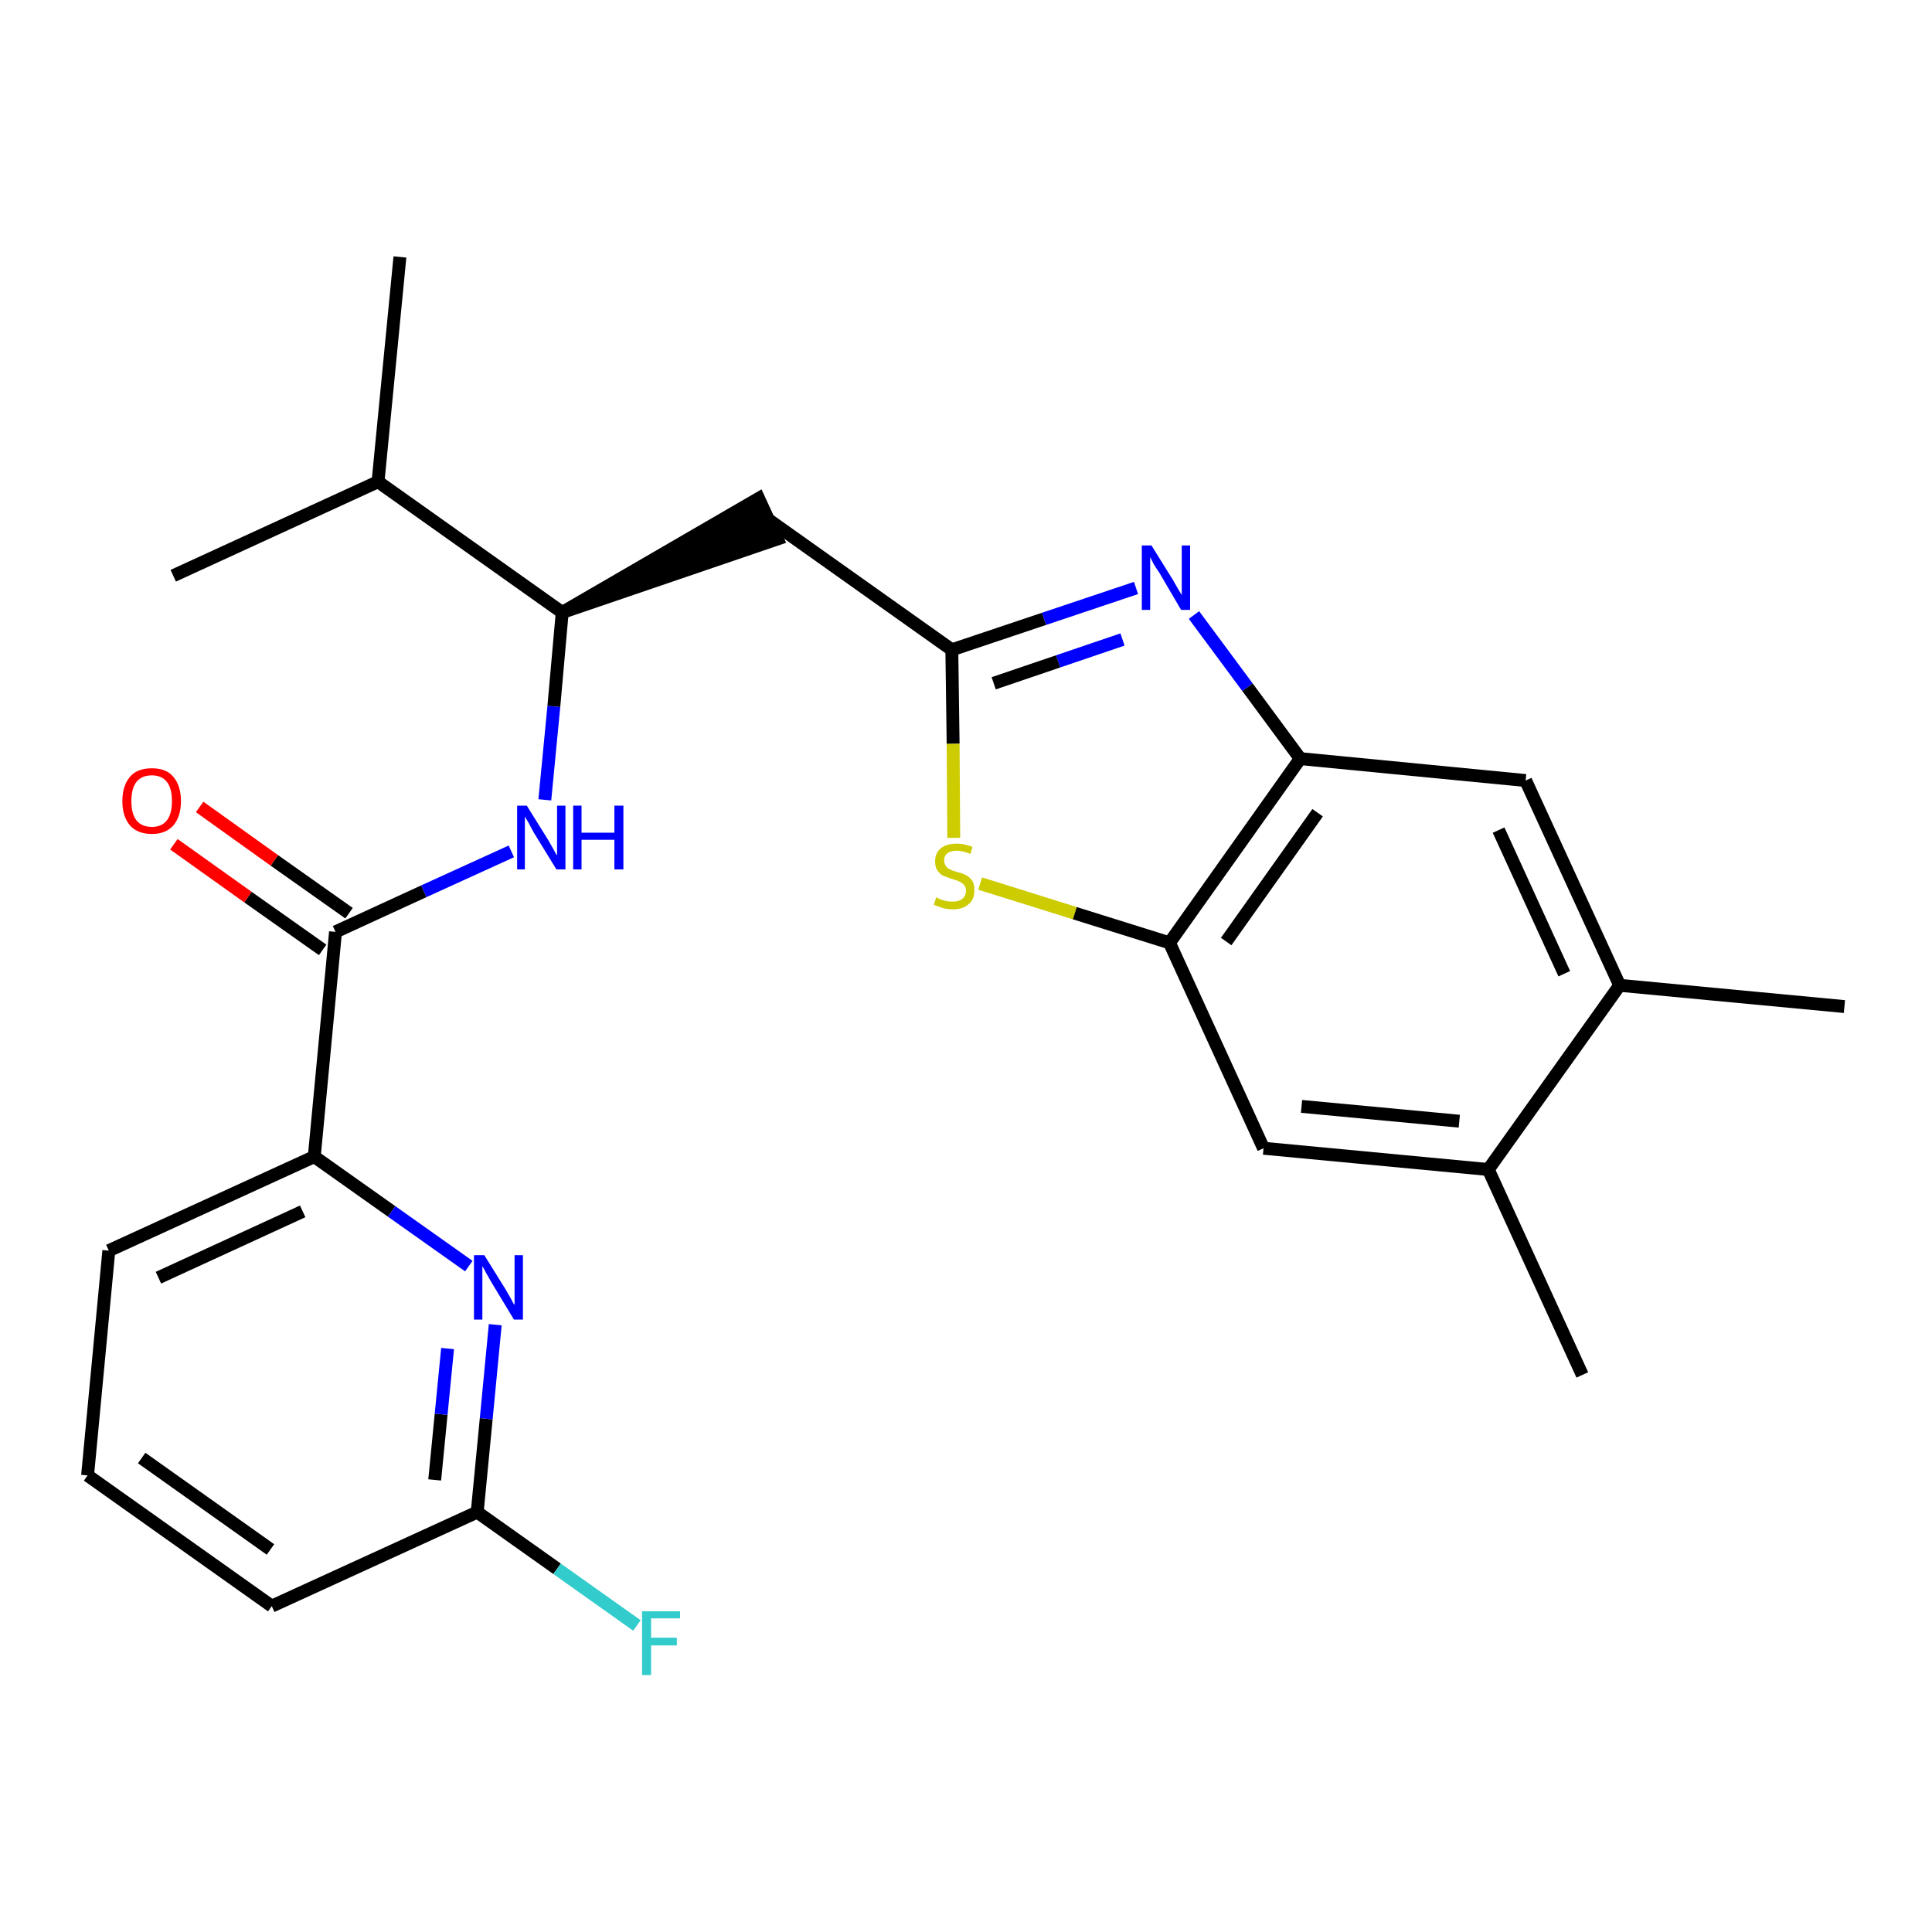 <?xml version='1.0' encoding='iso-8859-1'?>
<svg version='1.1' baseProfile='full'
              xmlns='http://www.w3.org/2000/svg'
                      xmlns:rdkit='http://www.rdkit.org/xml'
                      xmlns:xlink='http://www.w3.org/1999/xlink'
                  xml:space='preserve'
width='300px' height='300px' viewBox='0 0 300 300'>
<!-- END OF HEADER -->
<path class='bond-0 atom-0 atom-1' d='M 286.4,156.3 L 251.5,153.0' style='fill:none;fill-rule:evenodd;stroke:#000000;stroke-width:2.0px;stroke-linecap:butt;stroke-linejoin:miter;stroke-opacity:1' />
<path class='bond-1 atom-1 atom-2' d='M 251.5,153.0 L 236.9,121.2' style='fill:none;fill-rule:evenodd;stroke:#000000;stroke-width:2.0px;stroke-linecap:butt;stroke-linejoin:miter;stroke-opacity:1' />
<path class='bond-1 atom-1 atom-2' d='M 242.9,151.2 L 232.7,128.9' style='fill:none;fill-rule:evenodd;stroke:#000000;stroke-width:2.0px;stroke-linecap:butt;stroke-linejoin:miter;stroke-opacity:1' />
<path class='bond-25 atom-24 atom-1' d='M 231.1,181.6 L 251.5,153.0' style='fill:none;fill-rule:evenodd;stroke:#000000;stroke-width:2.0px;stroke-linecap:butt;stroke-linejoin:miter;stroke-opacity:1' />
<path class='bond-2 atom-2 atom-3' d='M 236.9,121.2 L 201.9,117.8' style='fill:none;fill-rule:evenodd;stroke:#000000;stroke-width:2.0px;stroke-linecap:butt;stroke-linejoin:miter;stroke-opacity:1' />
<path class='bond-3 atom-3 atom-4' d='M 201.9,117.8 L 193.7,106.7' style='fill:none;fill-rule:evenodd;stroke:#000000;stroke-width:2.0px;stroke-linecap:butt;stroke-linejoin:miter;stroke-opacity:1' />
<path class='bond-3 atom-3 atom-4' d='M 193.7,106.7 L 185.4,95.5' style='fill:none;fill-rule:evenodd;stroke:#0000FF;stroke-width:2.0px;stroke-linecap:butt;stroke-linejoin:miter;stroke-opacity:1' />
<path class='bond-26 atom-22 atom-3' d='M 181.6,146.4 L 201.9,117.8' style='fill:none;fill-rule:evenodd;stroke:#000000;stroke-width:2.0px;stroke-linecap:butt;stroke-linejoin:miter;stroke-opacity:1' />
<path class='bond-26 atom-22 atom-3' d='M 190.4,146.2 L 204.6,126.2' style='fill:none;fill-rule:evenodd;stroke:#000000;stroke-width:2.0px;stroke-linecap:butt;stroke-linejoin:miter;stroke-opacity:1' />
<path class='bond-4 atom-4 atom-5' d='M 176.4,91.3 L 162.1,96.1' style='fill:none;fill-rule:evenodd;stroke:#0000FF;stroke-width:2.0px;stroke-linecap:butt;stroke-linejoin:miter;stroke-opacity:1' />
<path class='bond-4 atom-4 atom-5' d='M 162.1,96.1 L 147.8,100.9' style='fill:none;fill-rule:evenodd;stroke:#000000;stroke-width:2.0px;stroke-linecap:butt;stroke-linejoin:miter;stroke-opacity:1' />
<path class='bond-4 atom-4 atom-5' d='M 174.3,99.3 L 164.3,102.7' style='fill:none;fill-rule:evenodd;stroke:#0000FF;stroke-width:2.0px;stroke-linecap:butt;stroke-linejoin:miter;stroke-opacity:1' />
<path class='bond-4 atom-4 atom-5' d='M 164.3,102.7 L 154.3,106.1' style='fill:none;fill-rule:evenodd;stroke:#000000;stroke-width:2.0px;stroke-linecap:butt;stroke-linejoin:miter;stroke-opacity:1' />
<path class='bond-5 atom-5 atom-6' d='M 147.8,100.9 L 119.2,80.6' style='fill:none;fill-rule:evenodd;stroke:#000000;stroke-width:2.0px;stroke-linecap:butt;stroke-linejoin:miter;stroke-opacity:1' />
<path class='bond-20 atom-5 atom-21' d='M 147.8,100.9 L 148.0,115.5' style='fill:none;fill-rule:evenodd;stroke:#000000;stroke-width:2.0px;stroke-linecap:butt;stroke-linejoin:miter;stroke-opacity:1' />
<path class='bond-20 atom-5 atom-21' d='M 148.0,115.5 L 148.1,130.1' style='fill:none;fill-rule:evenodd;stroke:#CCCC00;stroke-width:2.0px;stroke-linecap:butt;stroke-linejoin:miter;stroke-opacity:1' />
<path class='bond-6 atom-7 atom-6' d='M 87.3,95.1 L 120.7,83.7 L 117.8,77.4 Z' style='fill:#000000;fill-rule:evenodd;fill-opacity:1;stroke:#000000;stroke-width:2.0px;stroke-linecap:butt;stroke-linejoin:miter;stroke-opacity:1;' />
<path class='bond-7 atom-7 atom-8' d='M 87.3,95.1 L 86.0,109.7' style='fill:none;fill-rule:evenodd;stroke:#000000;stroke-width:2.0px;stroke-linecap:butt;stroke-linejoin:miter;stroke-opacity:1' />
<path class='bond-7 atom-7 atom-8' d='M 86.0,109.7 L 84.6,124.2' style='fill:none;fill-rule:evenodd;stroke:#0000FF;stroke-width:2.0px;stroke-linecap:butt;stroke-linejoin:miter;stroke-opacity:1' />
<path class='bond-17 atom-7 atom-18' d='M 87.3,95.1 L 58.7,74.8' style='fill:none;fill-rule:evenodd;stroke:#000000;stroke-width:2.0px;stroke-linecap:butt;stroke-linejoin:miter;stroke-opacity:1' />
<path class='bond-8 atom-8 atom-9' d='M 79.4,132.2 L 65.8,138.4' style='fill:none;fill-rule:evenodd;stroke:#0000FF;stroke-width:2.0px;stroke-linecap:butt;stroke-linejoin:miter;stroke-opacity:1' />
<path class='bond-8 atom-8 atom-9' d='M 65.8,138.4 L 52.1,144.7' style='fill:none;fill-rule:evenodd;stroke:#000000;stroke-width:2.0px;stroke-linecap:butt;stroke-linejoin:miter;stroke-opacity:1' />
<path class='bond-9 atom-9 atom-10' d='M 54.2,141.8 L 42.6,133.6' style='fill:none;fill-rule:evenodd;stroke:#000000;stroke-width:2.0px;stroke-linecap:butt;stroke-linejoin:miter;stroke-opacity:1' />
<path class='bond-9 atom-9 atom-10' d='M 42.6,133.6 L 31.0,125.3' style='fill:none;fill-rule:evenodd;stroke:#FF0000;stroke-width:2.0px;stroke-linecap:butt;stroke-linejoin:miter;stroke-opacity:1' />
<path class='bond-9 atom-9 atom-10' d='M 50.1,147.5 L 38.5,139.3' style='fill:none;fill-rule:evenodd;stroke:#000000;stroke-width:2.0px;stroke-linecap:butt;stroke-linejoin:miter;stroke-opacity:1' />
<path class='bond-9 atom-9 atom-10' d='M 38.5,139.3 L 27.0,131.1' style='fill:none;fill-rule:evenodd;stroke:#FF0000;stroke-width:2.0px;stroke-linecap:butt;stroke-linejoin:miter;stroke-opacity:1' />
<path class='bond-10 atom-9 atom-11' d='M 52.1,144.7 L 48.8,179.6' style='fill:none;fill-rule:evenodd;stroke:#000000;stroke-width:2.0px;stroke-linecap:butt;stroke-linejoin:miter;stroke-opacity:1' />
<path class='bond-11 atom-11 atom-12' d='M 48.8,179.6 L 16.9,194.2' style='fill:none;fill-rule:evenodd;stroke:#000000;stroke-width:2.0px;stroke-linecap:butt;stroke-linejoin:miter;stroke-opacity:1' />
<path class='bond-11 atom-11 atom-12' d='M 47.0,188.1 L 24.6,198.4' style='fill:none;fill-rule:evenodd;stroke:#000000;stroke-width:2.0px;stroke-linecap:butt;stroke-linejoin:miter;stroke-opacity:1' />
<path class='bond-27 atom-17 atom-11' d='M 72.8,196.6 L 60.8,188.1' style='fill:none;fill-rule:evenodd;stroke:#0000FF;stroke-width:2.0px;stroke-linecap:butt;stroke-linejoin:miter;stroke-opacity:1' />
<path class='bond-27 atom-17 atom-11' d='M 60.8,188.1 L 48.8,179.6' style='fill:none;fill-rule:evenodd;stroke:#000000;stroke-width:2.0px;stroke-linecap:butt;stroke-linejoin:miter;stroke-opacity:1' />
<path class='bond-12 atom-12 atom-13' d='M 16.9,194.2 L 13.6,229.1' style='fill:none;fill-rule:evenodd;stroke:#000000;stroke-width:2.0px;stroke-linecap:butt;stroke-linejoin:miter;stroke-opacity:1' />
<path class='bond-13 atom-13 atom-14' d='M 13.6,229.1 L 42.2,249.4' style='fill:none;fill-rule:evenodd;stroke:#000000;stroke-width:2.0px;stroke-linecap:butt;stroke-linejoin:miter;stroke-opacity:1' />
<path class='bond-13 atom-13 atom-14' d='M 22.0,226.4 L 42.0,240.6' style='fill:none;fill-rule:evenodd;stroke:#000000;stroke-width:2.0px;stroke-linecap:butt;stroke-linejoin:miter;stroke-opacity:1' />
<path class='bond-14 atom-14 atom-15' d='M 42.2,249.4 L 74.1,234.8' style='fill:none;fill-rule:evenodd;stroke:#000000;stroke-width:2.0px;stroke-linecap:butt;stroke-linejoin:miter;stroke-opacity:1' />
<path class='bond-15 atom-15 atom-16' d='M 74.1,234.8 L 86.5,243.6' style='fill:none;fill-rule:evenodd;stroke:#000000;stroke-width:2.0px;stroke-linecap:butt;stroke-linejoin:miter;stroke-opacity:1' />
<path class='bond-15 atom-15 atom-16' d='M 86.5,243.6 L 98.9,252.4' style='fill:none;fill-rule:evenodd;stroke:#33CCCC;stroke-width:2.0px;stroke-linecap:butt;stroke-linejoin:miter;stroke-opacity:1' />
<path class='bond-16 atom-15 atom-17' d='M 74.1,234.8 L 75.5,220.3' style='fill:none;fill-rule:evenodd;stroke:#000000;stroke-width:2.0px;stroke-linecap:butt;stroke-linejoin:miter;stroke-opacity:1' />
<path class='bond-16 atom-15 atom-17' d='M 75.5,220.3 L 76.9,205.7' style='fill:none;fill-rule:evenodd;stroke:#0000FF;stroke-width:2.0px;stroke-linecap:butt;stroke-linejoin:miter;stroke-opacity:1' />
<path class='bond-16 atom-15 atom-17' d='M 67.5,229.8 L 68.5,219.6' style='fill:none;fill-rule:evenodd;stroke:#000000;stroke-width:2.0px;stroke-linecap:butt;stroke-linejoin:miter;stroke-opacity:1' />
<path class='bond-16 atom-15 atom-17' d='M 68.5,219.6 L 69.5,209.4' style='fill:none;fill-rule:evenodd;stroke:#0000FF;stroke-width:2.0px;stroke-linecap:butt;stroke-linejoin:miter;stroke-opacity:1' />
<path class='bond-18 atom-18 atom-19' d='M 58.7,74.8 L 62.1,39.9' style='fill:none;fill-rule:evenodd;stroke:#000000;stroke-width:2.0px;stroke-linecap:butt;stroke-linejoin:miter;stroke-opacity:1' />
<path class='bond-19 atom-18 atom-20' d='M 58.7,74.8 L 26.9,89.4' style='fill:none;fill-rule:evenodd;stroke:#000000;stroke-width:2.0px;stroke-linecap:butt;stroke-linejoin:miter;stroke-opacity:1' />
<path class='bond-21 atom-21 atom-22' d='M 152.2,137.2 L 166.9,141.8' style='fill:none;fill-rule:evenodd;stroke:#CCCC00;stroke-width:2.0px;stroke-linecap:butt;stroke-linejoin:miter;stroke-opacity:1' />
<path class='bond-21 atom-21 atom-22' d='M 166.9,141.8 L 181.6,146.4' style='fill:none;fill-rule:evenodd;stroke:#000000;stroke-width:2.0px;stroke-linecap:butt;stroke-linejoin:miter;stroke-opacity:1' />
<path class='bond-22 atom-22 atom-23' d='M 181.6,146.4 L 196.2,178.3' style='fill:none;fill-rule:evenodd;stroke:#000000;stroke-width:2.0px;stroke-linecap:butt;stroke-linejoin:miter;stroke-opacity:1' />
<path class='bond-23 atom-23 atom-24' d='M 196.2,178.3 L 231.1,181.6' style='fill:none;fill-rule:evenodd;stroke:#000000;stroke-width:2.0px;stroke-linecap:butt;stroke-linejoin:miter;stroke-opacity:1' />
<path class='bond-23 atom-23 atom-24' d='M 202.1,171.8 L 226.6,174.1' style='fill:none;fill-rule:evenodd;stroke:#000000;stroke-width:2.0px;stroke-linecap:butt;stroke-linejoin:miter;stroke-opacity:1' />
<path class='bond-24 atom-24 atom-25' d='M 231.1,181.6 L 245.7,213.5' style='fill:none;fill-rule:evenodd;stroke:#000000;stroke-width:2.0px;stroke-linecap:butt;stroke-linejoin:miter;stroke-opacity:1' />
<path  class='atom-4' d='M 178.8 84.7
L 182.1 90.0
Q 182.4 90.5, 182.9 91.4
Q 183.5 92.4, 183.5 92.4
L 183.5 84.7
L 184.8 84.7
L 184.8 94.7
L 183.4 94.7
L 180.0 88.9
Q 179.5 88.2, 179.1 87.5
Q 178.7 86.7, 178.6 86.5
L 178.6 94.7
L 177.3 94.7
L 177.3 84.7
L 178.8 84.7
' fill='#0000FF'/>
<path  class='atom-8' d='M 81.8 125.1
L 85.1 130.4
Q 85.4 130.9, 85.9 131.8
Q 86.4 132.8, 86.5 132.8
L 86.5 125.1
L 87.8 125.1
L 87.8 135.0
L 86.4 135.0
L 82.9 129.3
Q 82.5 128.6, 82.1 127.8
Q 81.7 127.1, 81.5 126.8
L 81.5 135.0
L 80.3 135.0
L 80.3 125.1
L 81.8 125.1
' fill='#0000FF'/>
<path  class='atom-8' d='M 89.0 125.1
L 90.3 125.1
L 90.3 129.3
L 95.4 129.3
L 95.4 125.1
L 96.8 125.1
L 96.8 135.0
L 95.4 135.0
L 95.4 130.4
L 90.3 130.4
L 90.3 135.0
L 89.0 135.0
L 89.0 125.1
' fill='#0000FF'/>
<path  class='atom-10' d='M 19.0 124.4
Q 19.0 122.0, 20.2 120.6
Q 21.3 119.3, 23.6 119.3
Q 25.8 119.3, 26.9 120.6
Q 28.1 122.0, 28.1 124.4
Q 28.1 126.8, 26.9 128.2
Q 25.7 129.5, 23.6 129.5
Q 21.4 129.5, 20.2 128.2
Q 19.0 126.8, 19.0 124.4
M 23.6 128.4
Q 25.1 128.4, 25.9 127.4
Q 26.7 126.4, 26.7 124.4
Q 26.7 122.4, 25.9 121.4
Q 25.1 120.4, 23.6 120.4
Q 22.0 120.4, 21.2 121.4
Q 20.4 122.4, 20.4 124.4
Q 20.4 126.4, 21.2 127.4
Q 22.0 128.4, 23.6 128.4
' fill='#FF0000'/>
<path  class='atom-16' d='M 99.7 250.2
L 105.6 250.2
L 105.6 251.3
L 101.1 251.3
L 101.1 254.3
L 105.1 254.3
L 105.1 255.5
L 101.1 255.5
L 101.1 260.1
L 99.7 260.1
L 99.7 250.2
' fill='#33CCCC'/>
<path  class='atom-17' d='M 75.2 194.9
L 78.5 200.2
Q 78.8 200.7, 79.3 201.6
Q 79.8 202.6, 79.9 202.6
L 79.9 194.9
L 81.2 194.9
L 81.2 204.9
L 79.8 204.9
L 76.3 199.1
Q 75.9 198.4, 75.5 197.7
Q 75.1 196.9, 74.9 196.6
L 74.9 204.9
L 73.6 204.9
L 73.6 194.9
L 75.2 194.9
' fill='#0000FF'/>
<path  class='atom-21' d='M 145.4 139.3
Q 145.5 139.4, 145.9 139.6
Q 146.4 139.8, 146.9 139.9
Q 147.4 140.0, 147.9 140.0
Q 148.9 140.0, 149.4 139.6
Q 150.0 139.1, 150.0 138.3
Q 150.0 137.8, 149.7 137.4
Q 149.4 137.1, 149.0 136.9
Q 148.6 136.7, 147.9 136.5
Q 147.0 136.2, 146.5 136.0
Q 145.9 135.7, 145.6 135.2
Q 145.2 134.7, 145.2 133.8
Q 145.2 132.5, 146.0 131.8
Q 146.9 131.0, 148.6 131.0
Q 149.7 131.0, 151.0 131.5
L 150.7 132.6
Q 149.5 132.1, 148.6 132.1
Q 147.6 132.1, 147.1 132.5
Q 146.6 132.9, 146.6 133.6
Q 146.6 134.1, 146.9 134.5
Q 147.1 134.8, 147.5 135.0
Q 147.9 135.2, 148.6 135.4
Q 149.5 135.6, 150.0 135.9
Q 150.6 136.2, 151.0 136.8
Q 151.3 137.3, 151.3 138.3
Q 151.3 139.7, 150.4 140.4
Q 149.5 141.2, 148.0 141.2
Q 147.1 141.2, 146.4 141.0
Q 145.8 140.8, 145.0 140.5
L 145.4 139.3
' fill='#CCCC00'/>
</svg>
